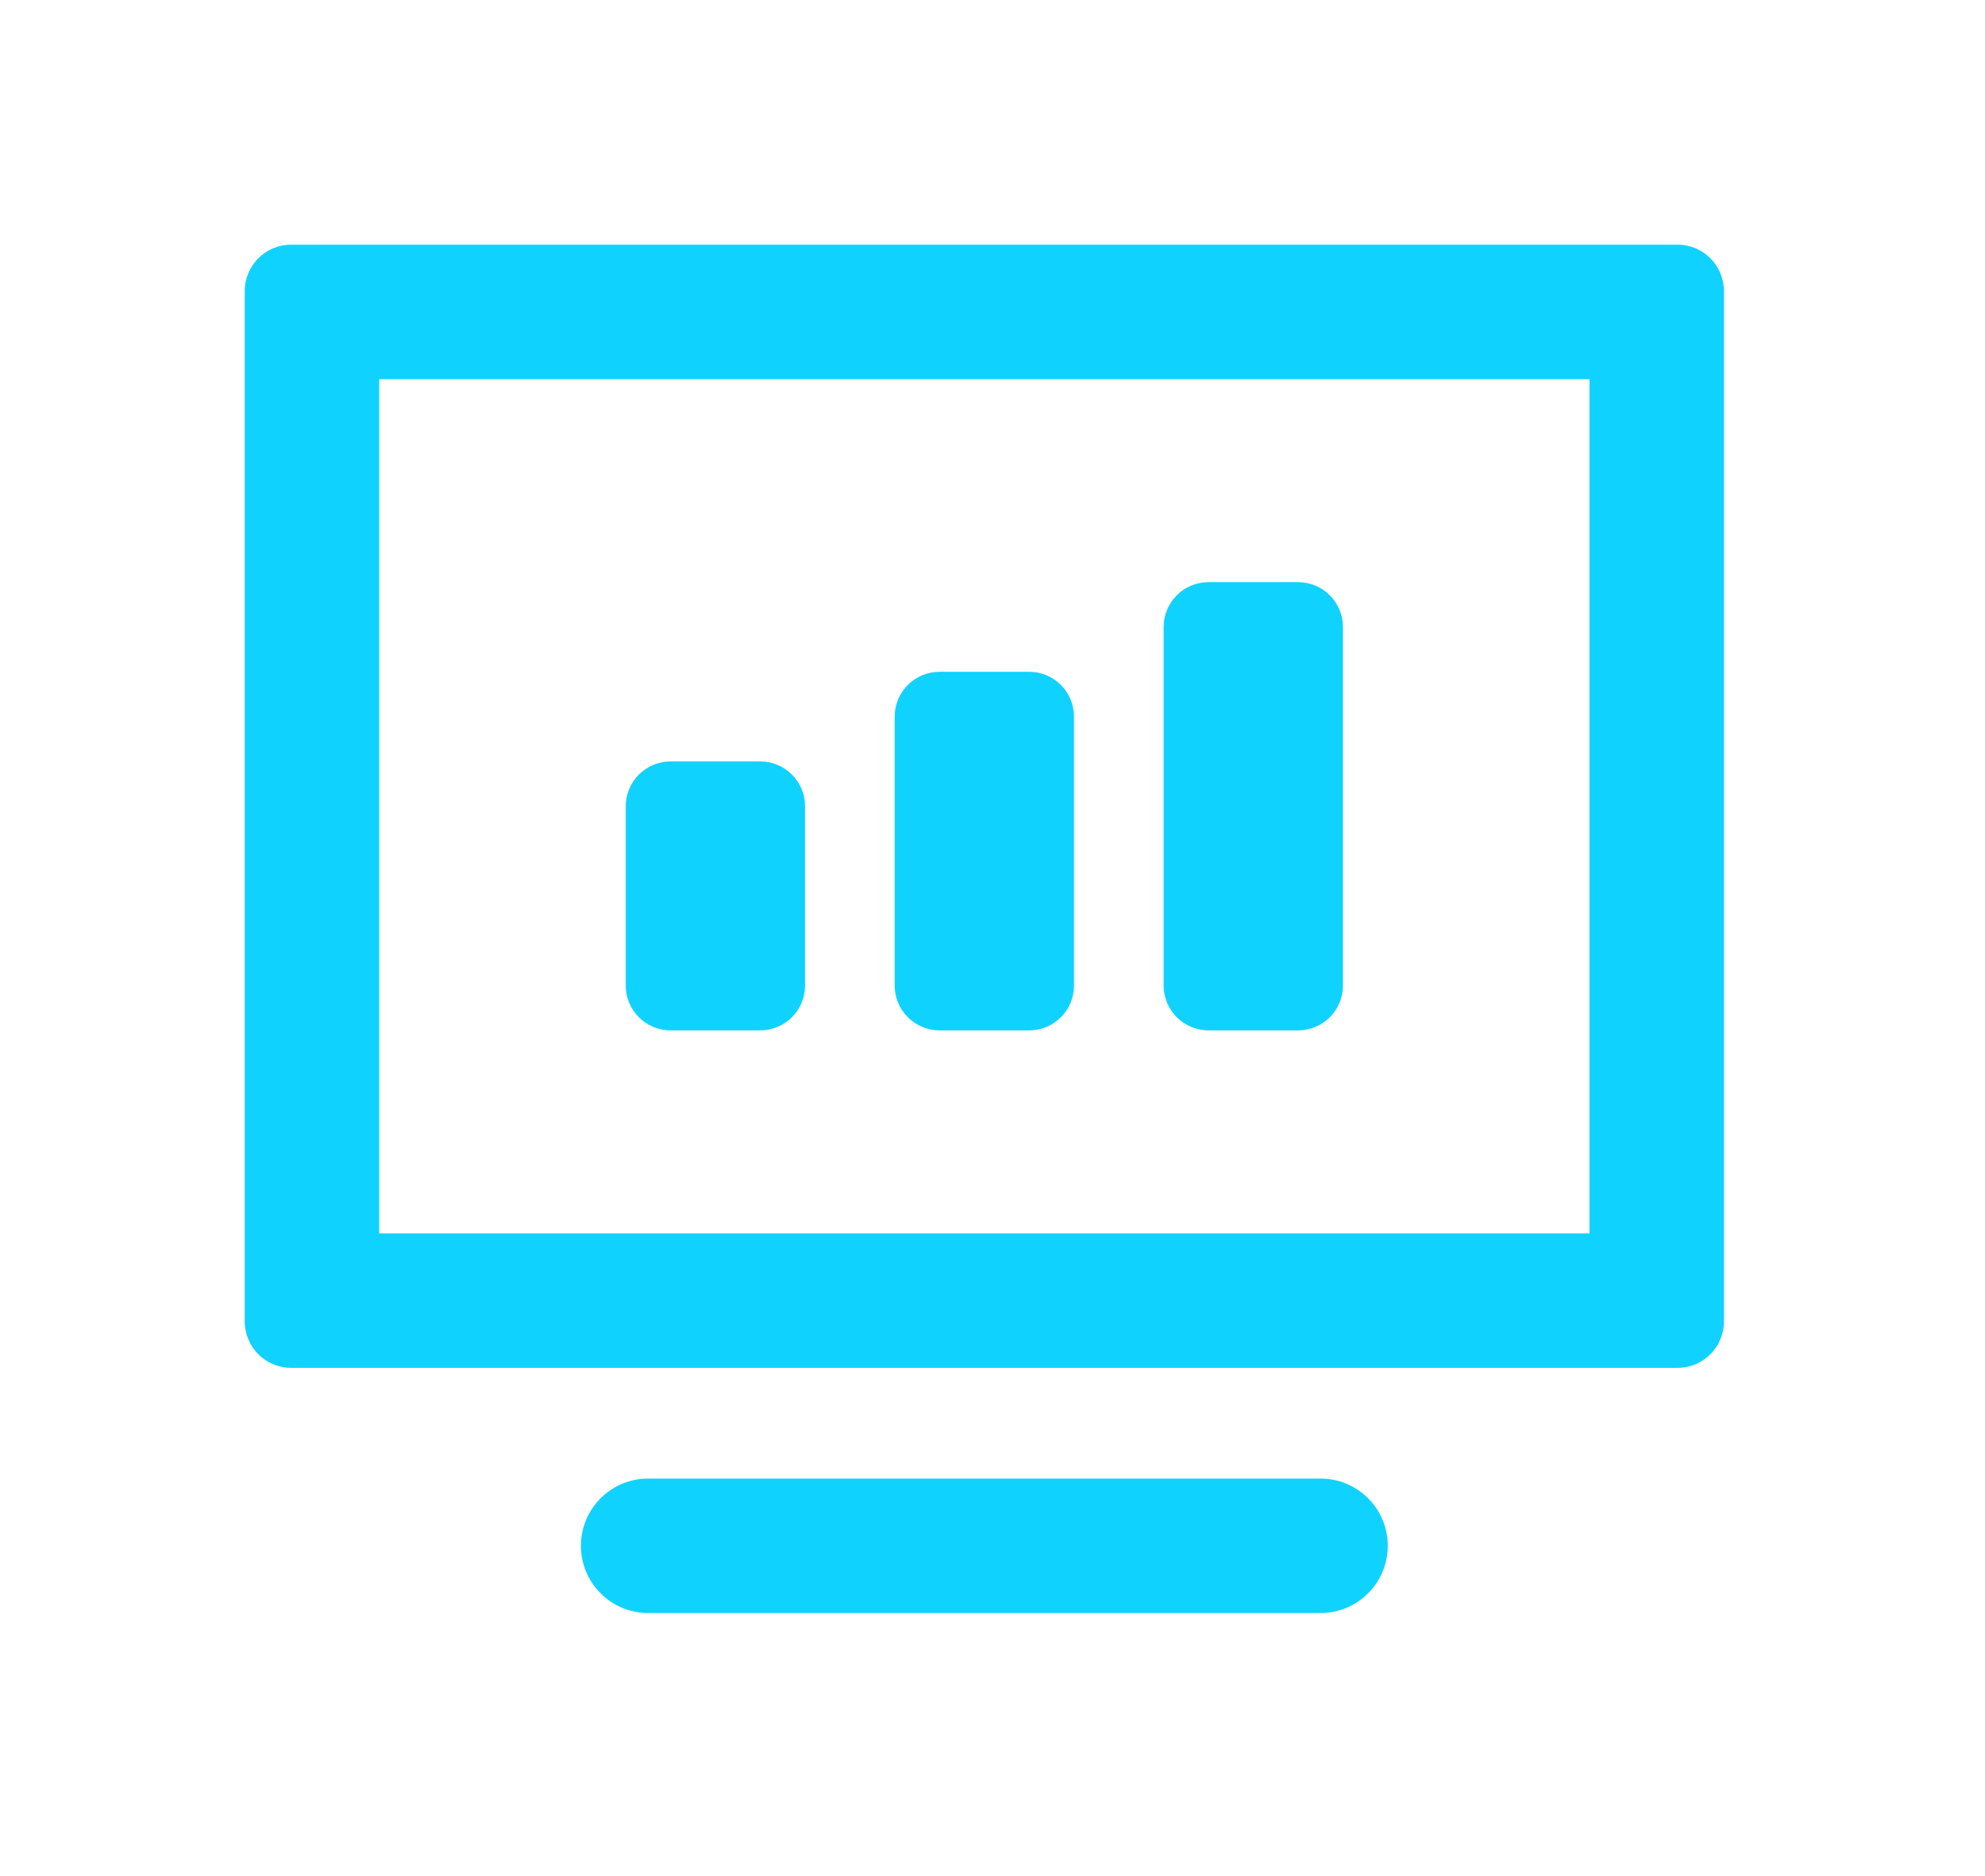 <svg preserveAspectRatio="none" width="73px" height="69px" viewBox="0 0 73 69" version="1.1" xmlns:xlink="http://www.w3.org/1999/xlink" xmlns="http://www.w3.org/2000/svg">
  <defs>
    <filter filterUnits="userSpaceOnUse" color-interpolation-filters="sRGB" id="filter_1">
      <feFlood flood-opacity="0" result="BackgroundImageFix" />
      <feColorMatrix in="SourceAlpha" type="matrix" values="0 0 0 0 0 0 0 0 0 0 0 0 0 0 0 0 0 0 127 0" />
      <feOffset dx="0" dy="1" />
      <feGaussianBlur stdDeviation="3" />
      <feColorMatrix type="matrix" values="0 0 0 0 0.063 0 0 0 0 0.824 0 0 0 0 1 0 0 0 0.6 0" />
      <feBlend mode="normal" in2="BackgroundImageFix" result="effect0_dropShadow" />
      <feBlend mode="normal" in="SourceGraphic" in2="effect0_dropShadow" result="shape" />
    </filter>
    <filter filterUnits="userSpaceOnUse" color-interpolation-filters="sRGB" id="filter_2">
      <feFlood flood-opacity="0" result="BackgroundImageFix" />
      <feBlend mode="normal" in="SourceGraphic" in2="BackgroundImageFix" result="shape" />
      <feColorMatrix in="SourceAlpha" type="matrix" values="0 0 0 0 0 0 0 0 0 0 0 0 0 0 0 0 0 0 127 0" result="hardAlpha" />
      <feOffset dx="0" dy="0" />
      <feGaussianBlur stdDeviation="1.5" />
      <feComposite in2="hardAlpha" operator="arithmetic" k2="-1" k3="1" />
      <feColorMatrix type="matrix" values="0 0 0 0 0.165 0 0 0 0 0.843 0 0 0 0 1 0 0 0 1 0" />
      <feBlend mode="normal" in2="shape" result="effect0_innerShadow" />
    </filter>
    <path d="M42.036 47.853L42.036 47.855Q42.036 47.977 42.025 48.098Q42.013 48.219 41.989 48.338Q41.965 48.457 41.93 48.573Q41.895 48.689 41.848 48.801Q41.802 48.914 41.745 49.021Q41.687 49.128 41.62 49.229Q41.552 49.33 41.475 49.424Q41.398 49.517 41.312 49.603Q41.227 49.689 41.133 49.766Q41.039 49.843 40.938 49.911Q40.837 49.978 40.73 50.035Q40.623 50.093 40.511 50.139Q40.398 50.186 40.282 50.221Q40.166 50.256 40.047 50.28Q39.928 50.303 39.807 50.315Q39.686 50.327 39.565 50.327L14.835 50.327Q14.714 50.327 14.593 50.315Q14.472 50.303 14.353 50.28Q14.234 50.256 14.118 50.221Q14.002 50.186 13.889 50.139Q13.777 50.093 13.67 50.035Q13.563 49.978 13.462 49.911Q13.361 49.843 13.267 49.766Q13.173 49.689 13.088 49.603Q13.002 49.517 12.925 49.424Q12.848 49.33 12.78 49.229Q12.713 49.128 12.655 49.021Q12.598 48.914 12.552 48.801Q12.505 48.689 12.47 48.573Q12.435 48.457 12.411 48.338Q12.387 48.219 12.376 48.098Q12.364 47.977 12.364 47.855L12.364 47.853Q12.364 47.732 12.376 47.611Q12.387 47.49 12.411 47.371Q12.435 47.252 12.47 47.136Q12.505 47.02 12.552 46.908Q12.598 46.795 12.655 46.688Q12.713 46.581 12.78 46.48Q12.848 46.379 12.925 46.285Q13.002 46.192 13.088 46.106Q13.174 46.02 13.267 45.943Q13.361 45.866 13.462 45.798Q13.563 45.731 13.67 45.674Q13.777 45.616 13.889 45.57Q14.002 45.523 14.118 45.488Q14.234 45.453 14.353 45.429Q14.472 45.406 14.593 45.394Q14.714 45.382 14.835 45.382L39.565 45.382Q39.686 45.382 39.807 45.394Q39.928 45.406 40.047 45.429Q40.166 45.453 40.282 45.488Q40.398 45.523 40.511 45.57Q40.623 45.616 40.73 45.674Q40.837 45.731 40.938 45.798Q41.039 45.866 41.133 45.943Q41.227 46.02 41.312 46.106Q41.398 46.192 41.475 46.285Q41.552 46.379 41.62 46.48Q41.687 46.581 41.745 46.688Q41.802 46.795 41.848 46.908Q41.895 47.02 41.93 47.136Q41.965 47.252 41.989 47.371Q42.013 47.49 42.025 47.611Q42.036 47.732 42.036 47.853ZM52.7 3.16256e-13C53.639 3.16256e-13 54.4 0.766 54.4 1.712L54.4 39.597C54.4 40.543 53.639 41.309 52.7 41.309L1.7 41.309C0.761 41.309 0 40.543 0 39.597L0 1.712C0 0.766 0.761 3.16256e-13 1.7 3.16256e-13L52.7 3.16256e-13ZM49.455 4.945L4.945 4.945L4.945 36.364L49.455 36.364L49.455 4.945ZM18.958 19.006C19.868 19.006 20.606 19.744 20.606 20.654L20.606 27.248C20.606 28.159 19.868 28.897 18.958 28.897L15.661 28.897C14.75 28.897 14.012 28.159 14.012 27.248L14.012 20.654C14.012 19.744 14.75 19.006 15.661 19.006L18.958 19.006ZM28.849 15.709C29.759 15.709 30.497 16.447 30.497 17.358L30.497 27.248C30.497 28.159 29.759 28.897 28.849 28.897L25.552 28.897C24.641 28.897 23.903 28.159 23.903 27.248L23.903 17.358C23.903 16.447 24.641 15.709 25.552 15.709L28.849 15.709ZM38.739 12.412C39.65 12.412 40.388 13.15 40.388 14.061L40.388 27.248C40.388 28.159 39.65 28.897 38.739 28.897L35.442 28.897C34.532 28.897 33.794 28.159 33.794 27.248L33.794 14.061C33.794 13.15 34.532 12.412 35.442 12.412L38.739 12.412Z" transform="translate(9 8)" id="path_1" />
  </defs>
  <g id="形状结合" filter="url(#filter_1)">
    <use stroke="none" fill="#10D2FF" xlink:href="#path_1" fill-rule="evenodd" filter="url(#filter_2)" />
  </g>
</svg>